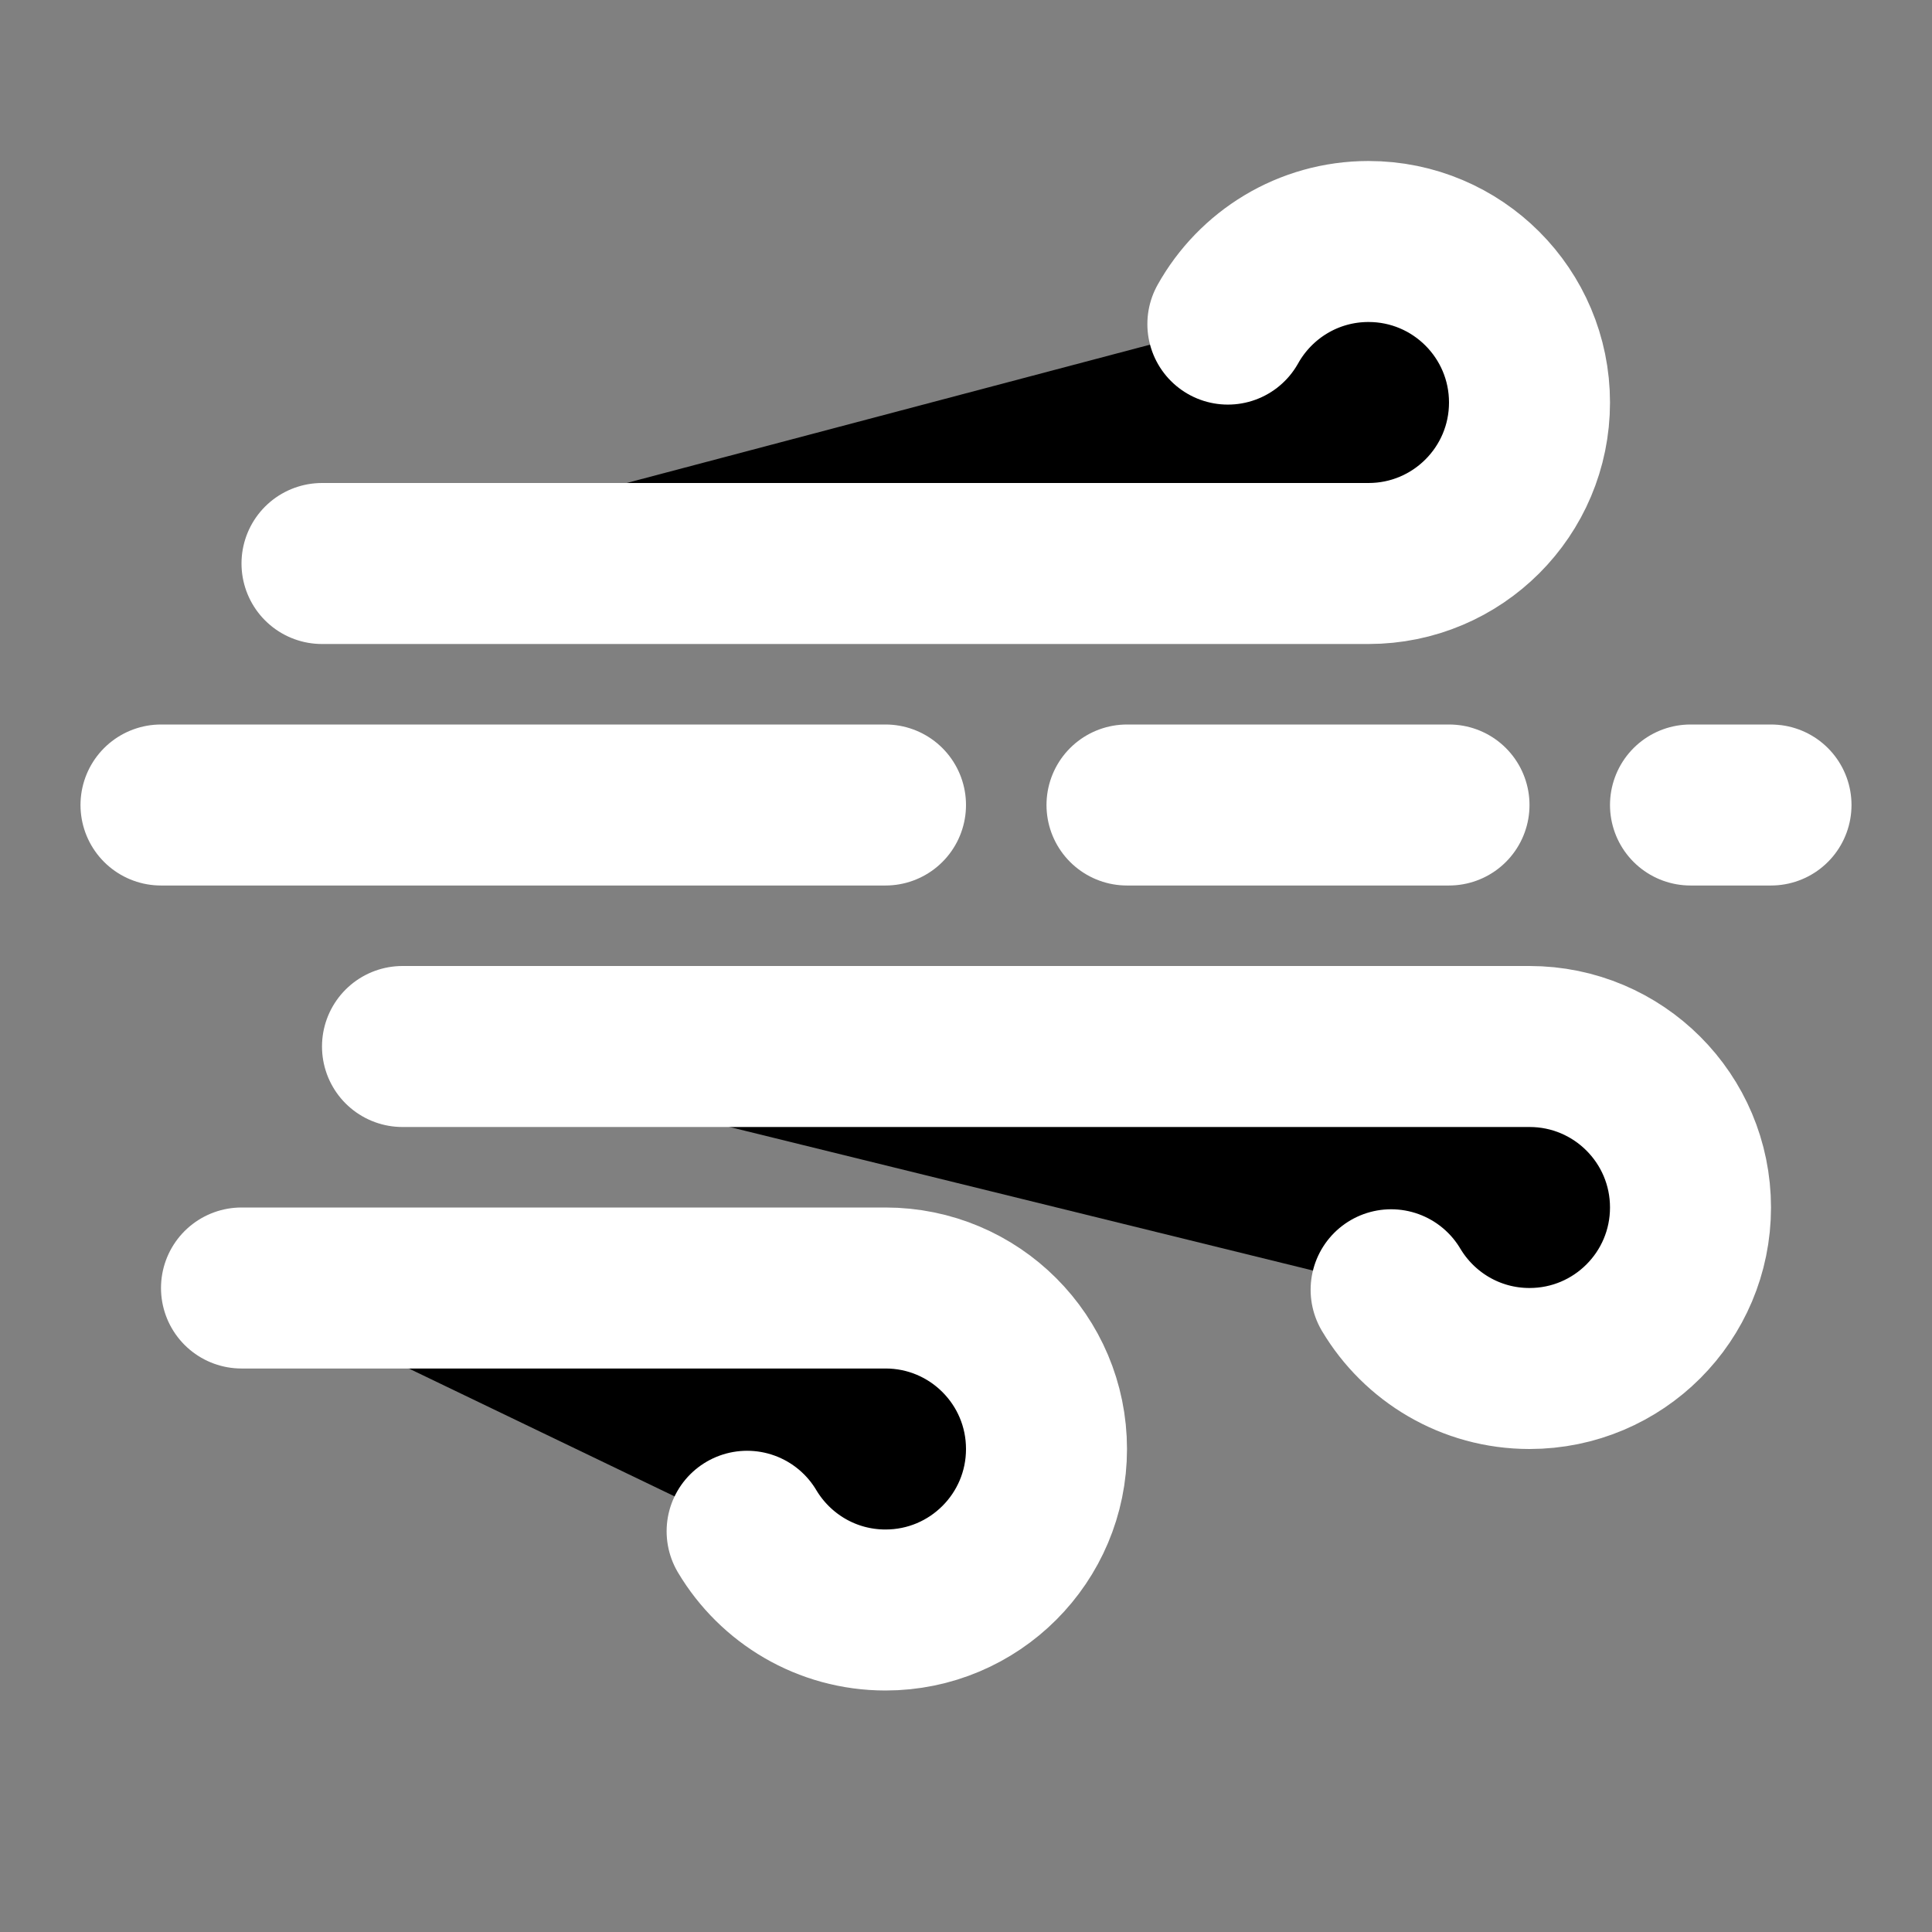 <svg width="24" height="24" viewBox="0 0 24 24" xmlns="http://www.w3.org/2000/svg">
<rect x="0" y="0" width="24" height="24" fill="#808080" stroke="none"/>
<path d="M2 10H11"  stroke="#FFFFFF" stroke-width="2" stroke-linecap="round"/>
<path d="M17.281 16.022C17.63 16.608 18.269 17 19 17C20.105 17 21 16.105 21 15C21 13.895 20.105 13 19 13H5"  stroke="#FFFFFF" stroke-width="2" stroke-linecap="round"/>
<path d="M9.281 19.022C9.63 19.608 10.269 20 11 20C12.105 20 13 19.105 13 18C13 16.895 12.105 16 11 16H3"  stroke="#FFFFFF" stroke-width="2" stroke-linecap="round"/>
<path d="M14 10H18"  stroke="#FFFFFF" stroke-width="2" stroke-linecap="round"/>
<path d="M21 10H22"  stroke="#FFFFFF" stroke-width="2" stroke-linecap="round"/>
<path d="M4 7H17C18.105 7 19 6.105 19 5C19 3.895 18.105 3 17 3C16.249 3 15.595 3.414 15.253 4.026"  stroke="#FFFFFF" stroke-width="2" stroke-linecap="round"/>
</svg>
